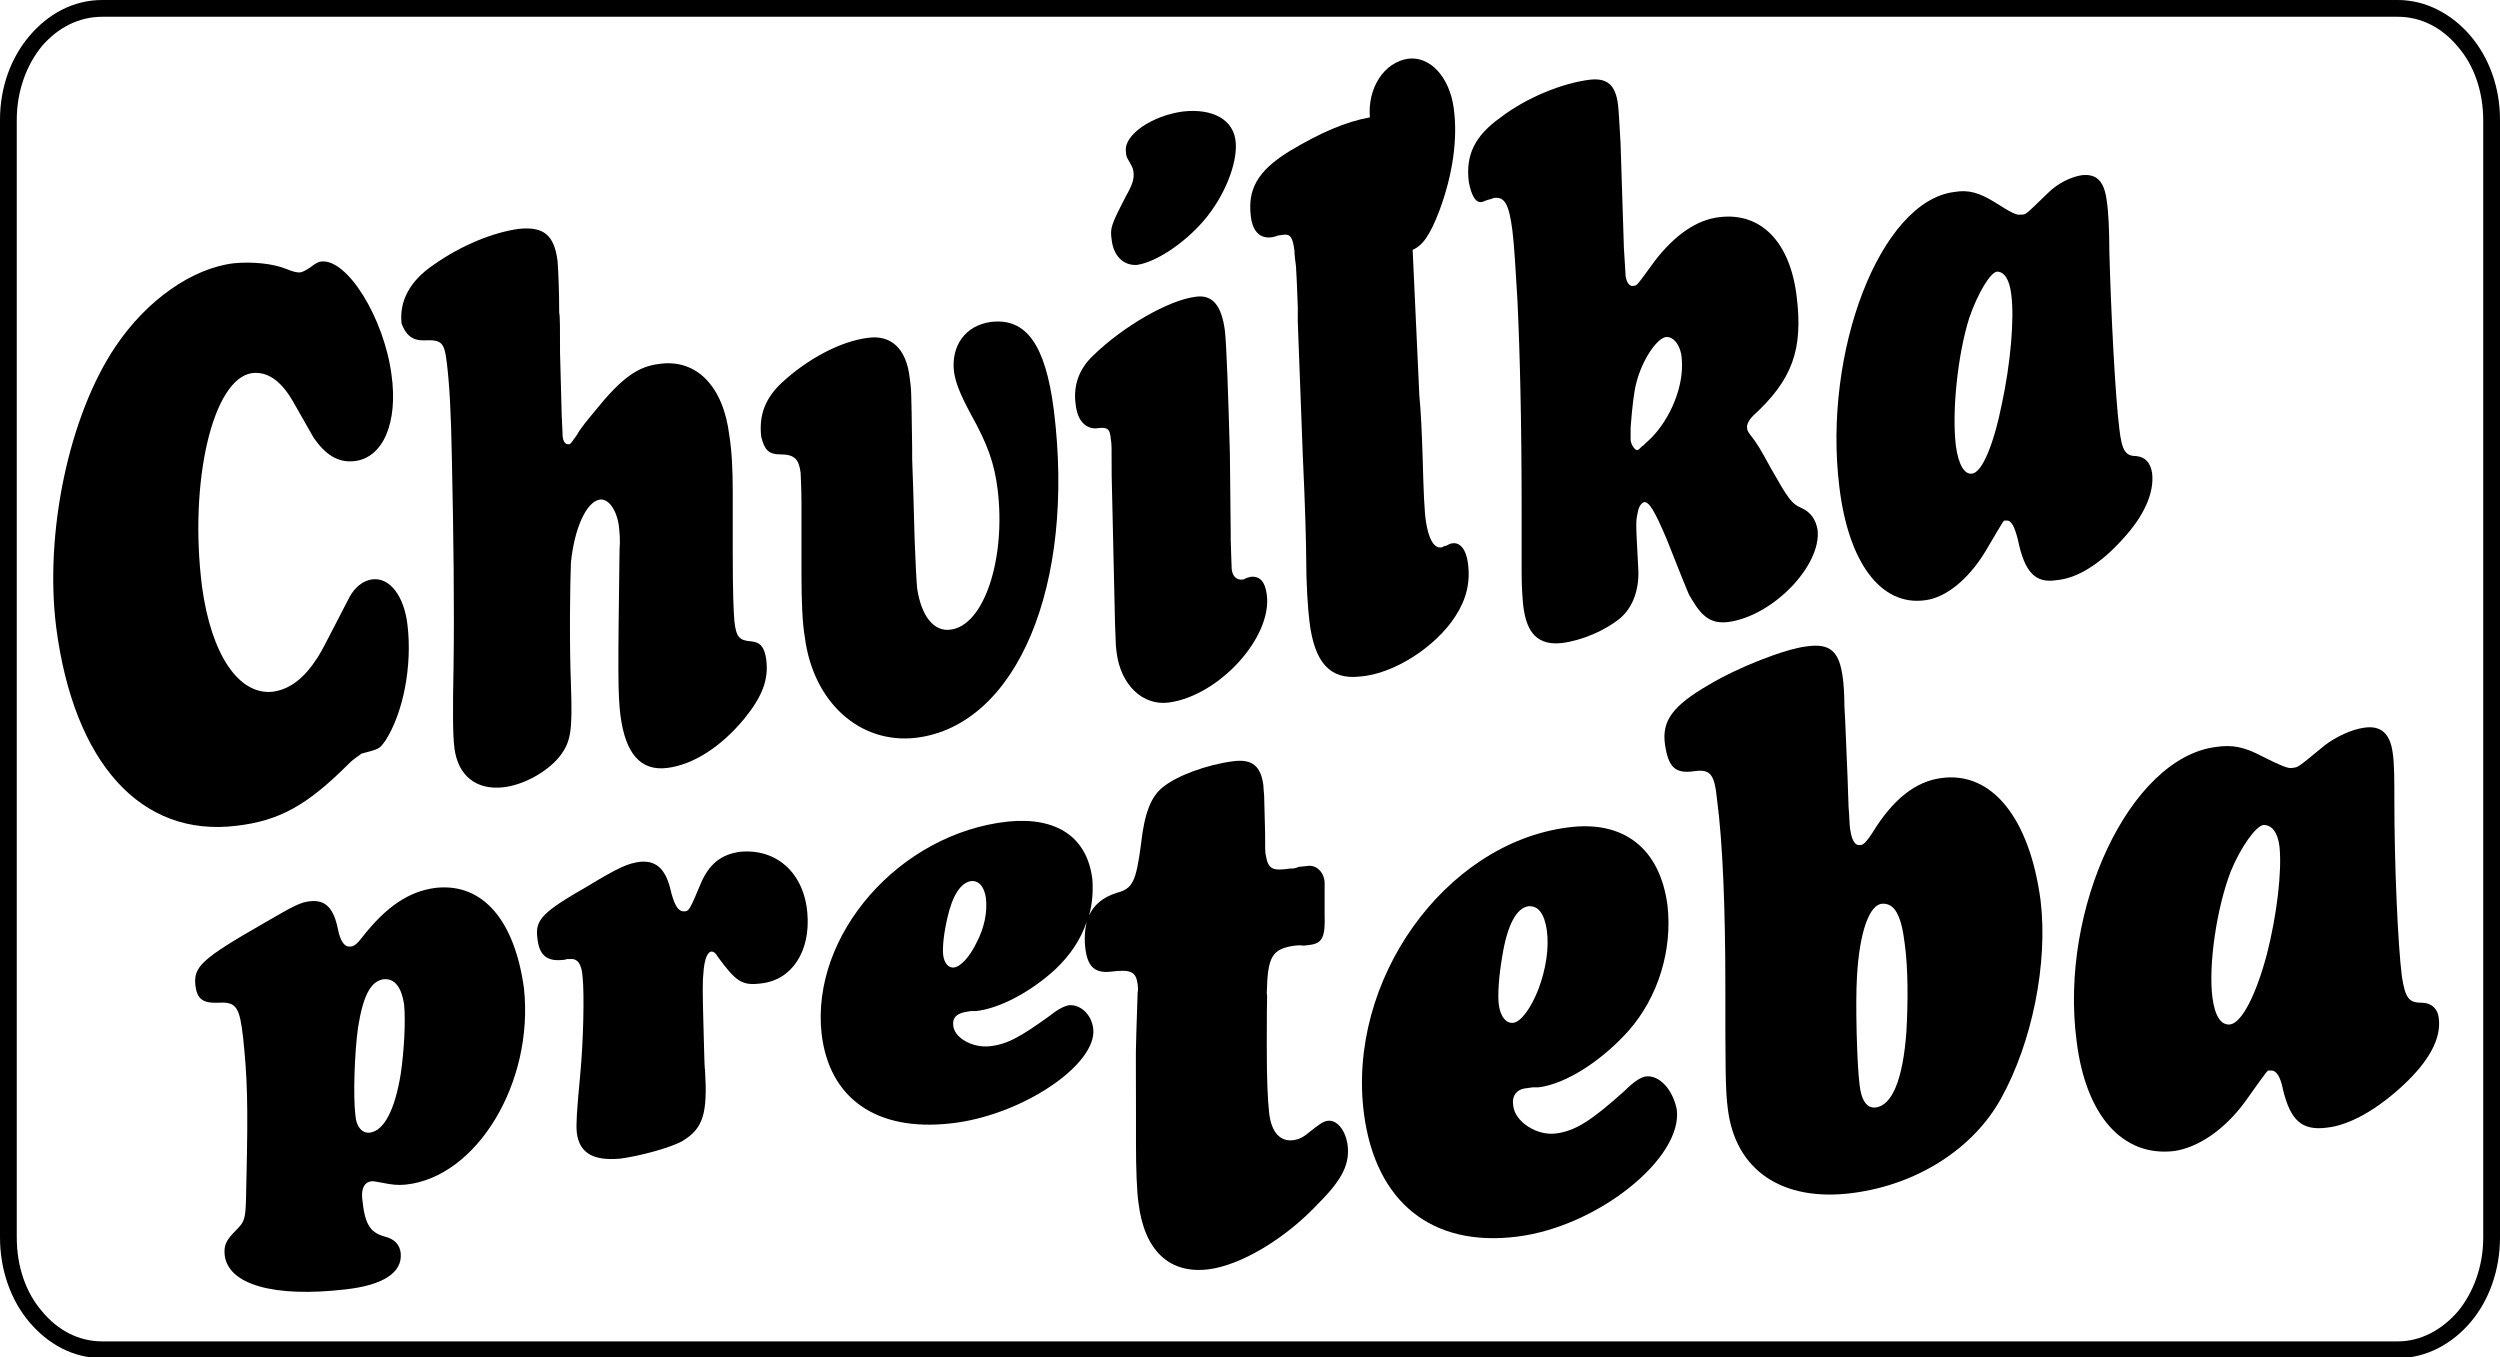 <?xml version="1.0" encoding="utf-8"?>
<!-- Generator: Adobe Illustrator 16.0.0, SVG Export Plug-In . SVG Version: 6.00 Build 0)  -->
<!DOCTYPE svg PUBLIC "-//W3C//DTD SVG 1.1//EN" "http://www.w3.org/Graphics/SVG/1.1/DTD/svg11.dtd">
<svg version="1.1" id="Vrstva_1" xmlns:x="http://ns.adobe.com/Extensibility/1.0/" xmlns:i="http://ns.adobe.com/AdobeIllustrator/10.0/" xmlns:graph="http://ns.adobe.com/Graphs/1.0/"
	 xmlns="http://www.w3.org/2000/svg" xmlns:xlink="http://www.w3.org/1999/xlink" xmlns:a="http://ns.adobe.com/AdobeSVGViewerExtensions/3.0/"
	 x="0px" y="0px" width="298.2px" height="161.9px" viewBox="0 0 298.2 161.9" style="enable-background:new 0 0 298.2 161.9;"
	 xml:space="preserve">
<style type="text/css">
<![CDATA[
	.st0{fill:black;}
]]>
</style>
<g>
	<path class="st0" d="M294.7,4.3C292.5,1.7,289.4,0,286,0H12.2C8.7,0,5.7,1.7,3.5,4.3C1.3,6.9,0,10.4,0,14.3v133.3
		c0,3.9,1.3,7.5,3.5,10.1c2.2,2.6,5.2,4.3,8.7,4.3H286c3.4,0,6.5-1.7,8.7-4.3c2.2-2.6,3.5-6.2,3.5-10.1V14.3
		C298.2,10.4,296.9,6.9,294.7,4.3z M296.2,147.6c0,3.5-1.2,6.6-3,8.8c-1.9,2.2-4.4,3.6-7.2,3.6H12.2c-2.8,0-5.3-1.3-7.2-3.6
		c-1.9-2.2-3-5.3-3-8.8V14.3c0-3.5,1.2-6.6,3-8.8C6.9,3.3,9.4,2,12.2,2H286c2.8,0,5.3,1.3,7.2,3.6c1.9,2.2,3,5.3,3,8.8V147.6z"/>
	<path class="st0" d="M28.2,98.5c5.1-0.6,8.4-2.4,13.4-7.4c0.7-0.7,1.3-1,1.5-1.2c2.2-0.6,2.1-0.5,2.9-1.6c2.1-3.3,3.2-8.9,2.6-13.8
		c-0.4-3.4-2.1-5.6-4.1-5.4c-1.2,0.1-2.2,1-2.8,2.1l-2.9,5.6c-0.3,0.6-0.6,1.1-0.9,1.6c-1.6,2.5-3.3,3.8-5.3,4.1
		c-4.1,0.5-7.4-4.4-8.5-12.5c-1.6-12.6,1.3-24.9,6-25.5c1.8-0.2,3.4,0.9,4.8,3.3c3.2,5.6,2.3,4.1,2.8,4.8c1.4,1.9,2.9,2.6,4.6,2.4
		c3.4-0.4,5.2-4.6,4.4-10.3c-0.9-6.8-5.3-13.9-8.4-13.5c-0.3,0-0.8,0.3-1.3,0.7c-0.6,0.4-1,0.6-1.3,0.6c-0.3,0-0.8-0.1-1.5-0.4
		c-1.7-0.7-4.2-0.9-6.3-0.7c-5,0.6-10.4,4.4-14.1,9.9c-5.6,8.3-8.5,22.3-7.1,33.5C8.8,91,16.8,99.9,28.2,98.5z"/>
	<path class="st0" d="M50.5,40.6c2.2-0.1,2.5,0.2,2.8,2.7c0.3,2.5,0.5,5.7,0.6,11.4c0.2,9.1,0.3,17.9,0.2,24.7
		c-0.1,5.3-0.1,8.2,0.1,9.8c0.4,3.3,2.6,5.1,5.9,4.7c2.4-0.3,5.1-1.8,6.6-3.6c1.4-1.8,1.6-3,1.4-8.7c-0.2-4.9-0.1-12.2,0-14.5
		c0.4-4,1.8-7.2,3.4-7.5c1-0.2,2,1.1,2.3,3c0.1,0.8,0.2,1.9,0.1,2.9c-0.2,14.7-0.2,17.3,0.1,19.8c0.6,4.6,2.4,6.7,5.6,6.3
		c3.1-0.4,6.4-2.5,9.2-5.9c2.1-2.6,2.9-4.6,2.6-7c-0.2-1.5-0.7-2.1-1.8-2.2c-1.4-0.1-1.8-0.5-2-2.4c-0.1-1.1-0.2-3.3-0.2-8.2l0-2.4
		l0-2.5l0-2.4c0-2.3-0.1-4.8-0.4-6.6c-0.7-5.9-3.9-9.2-8.3-8.6c-2.6,0.3-4.5,1.6-7.8,5.7c-0.9,1.1-1.6,1.9-2.1,2.8
		c-0.6,0.8-0.7,1.1-1,1.1c-0.4,0-0.7-0.4-0.7-1.2c0-0.3,0,0-0.1-2.2l-0.2-7.5c0-2.7,0-4.5-0.1-4.8c0-2.5-0.1-5-0.2-6.2
		c-0.4-3.1-1.7-4.1-4.6-3.8c-3,0.4-6.8,1.9-10.2,4.3c-2.8,1.9-4.1,4.3-3.8,7C48.4,39.9,49.1,40.6,50.5,40.6z"/>
	<path class="st0" d="M93.1,54.2c1.7,0,2.2,0.6,2.4,2.2c0,0.4,0.1,1.8,0.1,3.7l0,2.8l0,2.7l0,2.8c0,3.2,0.1,5.9,0.4,7.6
		c1,7.8,6.6,12.8,13.3,12c12-1.5,19-18.2,16.4-39.1c-1-7.8-3.3-11-7.5-10.5c-3,0.4-4.8,2.8-4.4,6c0.2,1.2,0.6,2.4,2,5
		c2,3.6,2.8,5.8,3.2,9c1,8.2-1.6,16.2-5.6,16.7c-2,0.3-3.5-1.6-4-4.9c-0.1-1-0.2-3.2-0.3-5.8c-0.3-11.5-0.3-7.8-0.3-11.2
		c-0.1-7.1-0.1-6.7-0.3-8.2c-0.4-3.4-2.2-5.1-5-4.7c-3.2,0.4-7.2,2.5-10.3,5.4c-1.9,1.8-2.7,3.8-2.4,6.4
		C91.2,53.7,91.7,54.2,93.1,54.2z"/>
	<path class="st0" d="M130.7,51.1c1.4-0.2,1.7,0,1.8,1.3c0.1,0.6,0.1,0.7,0.1,4.3l0.4,17.7c0.1,3.1,0.1,2.6,0.2,3.5
		c0.5,3.8,3.1,6.3,6.2,5.9c6-0.8,12.4-7.8,11.7-12.9c-0.2-1.5-0.8-2.2-1.9-2.1l-0.4,0.1c-0.2,0.1-0.3,0.1-0.4,0.2
		c-0.9,0.2-1.5-0.4-1.5-1.5c0-0.3,0-0.7,0-1.4c0,1.5,0,1.9-0.1-1.8l0-0.7l-0.1-9.6c-0.2-7.2-0.4-13-0.6-14.7c-0.4-3-1.5-4.3-3.5-4
		c-3.2,0.4-8.6,3.5-12.2,7c-1.7,1.6-2.4,3.6-2.1,5.8C128.5,50.1,129.4,51.1,130.7,51.1z"/>
	<path class="st0" d="M135.6,31.6c2.2-0.3,5.6-2.5,8-5.3c2.4-2.8,4-6.7,3.8-9.3c-0.2-2.7-2.7-4.1-6.3-3.7c-3.7,0.5-7.1,2.8-6.8,4.8
		c0,0.4,0.1,0.7,0.3,1c0.6,1.1,0.5,0.9,0.6,1.4c0.1,0.8-0.1,1.5-0.9,2.9c-1.8,3.5-1.9,3.8-1.7,5.2C132.8,30.5,134,31.7,135.6,31.6z"
		/>
	<path class="st0" d="M173.6,73.5c1.3-2,1.8-4,1.5-6.3c-0.2-1.6-0.9-2.5-1.8-2.4c-0.3,0-0.6,0.2-0.8,0.3c-0.3,0-0.4,0.2-0.6,0.2
		c-0.9,0.1-1.5-1.1-1.8-3c-0.2-1.2-0.3-3.7-0.4-7.5c-0.1-3.1-0.2-5.6-0.4-7.6l-0.8-17.4c1.2-0.5,2.1-1.8,3.2-4.7
		c1.6-4.3,2.2-8.6,1.7-12.2c-0.5-3.7-2.8-6.2-5.4-5.9c-2.9,0.4-4.9,3.5-4.6,7c-2.8,0.5-5.9,1.8-9.7,4.1c-3.7,2.3-4.9,4.5-4.5,7.7
		c0.2,1.8,1.1,2.7,2.5,2.5c0.1,0,0.5-0.1,0.7-0.2l0.7-0.1c0.8-0.1,1.1,0.3,1.3,1.9c0,0.4,0.1,1.3,0.2,2c0,0.8,0-0.8,0.2,4.7l0,1.8
		l0.6,16c0.3,6.3,0.4,10.8,0.4,12c0,3.2,0.2,6.2,0.4,7.8c0.6,4.9,2.5,6.9,6,6.5C166.3,80.4,171.3,77.1,173.6,73.5z"/>
	<path class="st0" d="M176.7,24.1c0.2,0,0.5-0.2,0.9-0.3c0.2,0,0.5-0.2,0.7-0.2c1.2-0.1,1.7,0.8,2.1,3.9c0.2,1.5,0.4,4.9,0.6,8.3
		c0.3,6.4,0.5,14.6,0.5,25l0,2.5l0,2.5l0,2.5c0,1.6,0.1,3.1,0.2,4c0.4,3.3,1.8,4.7,4.6,4.4c2.4-0.3,5.2-1.5,7-3
		c1.5-1.3,2.3-3.5,2.1-6.1c-0.3-5.7-0.3-5.3,0-6.7c0.1-0.5,0.4-0.9,0.7-1c0.6-0.1,1.3,1.1,2.7,4.4c3.4,8.6,2.5,6.2,3,7.2
		c1.3,2.2,2.4,2.9,4.3,2.7c5.4-0.7,11.2-6.8,10.7-11c-0.2-1.2-0.8-2.1-1.9-2.6c-1.2-0.5-1.6-1.1-3.7-4.8c-1.2-2.2-1.6-2.9-2.4-3.9
		c-0.3-0.4-0.4-0.6-0.4-0.8c-0.1-0.5,0.3-1.1,0.7-1.5c4.7-4.3,6-7.9,5.2-14.3c-0.8-6.5-4.3-10-9.2-9.4c-2.7,0.3-5.3,2.1-7.7,5.2
		c-2.4,3.3-2.1,2.9-2.6,3c-0.4,0.1-0.8-0.4-0.9-1.2c0-0.2,0,0-0.2-3.3l-0.4-12.5c-0.1-1.6-0.2-3.8-0.3-4.6c-0.3-2.4-1.3-3.2-3.3-3
		c-3.4,0.4-7.7,2.2-10.7,4.5c-3.1,2.2-4.2,4.5-3.8,7.7C175.5,23.3,176,24.2,176.7,24.1z M194.5,51c0.2-2.6,0.4-4.3,0.7-5.4
		c0.7-2.7,2.4-5.2,3.5-5.4c0.9-0.1,1.8,1,1.9,2.6c0.3,3.3-1.4,7.2-3.7,9.5c-1.1,1-0.8,0.8-1,0.9c-0.4,0.4-0.4,0.4-0.6,0.5
		c-0.3,0-0.8-0.7-0.8-1.3C194.5,51.9,194.5,51.5,194.5,51z"/>
	<path class="st0" d="M253.2,64.3c2.5-2.7,3.8-5.5,3.5-7.9c-0.2-1.2-0.8-1.9-1.9-2c-1.3,0-1.7-0.7-2-3.2c-0.5-4-1-13.8-1.2-21.3
		c0-2.3-0.1-4.6-0.3-5.9c-0.3-2.4-1.2-3.3-3-3.1c-1.3,0.2-2.9,1-4,2.1c-2.8,2.7-2.6,2.6-3.3,2.6c-0.5,0.1-1.2-0.3-3.1-1.5
		c-1.8-1.1-3.1-1.5-4.8-1.2c-8.8,1.1-15.7,19-13.7,35.2c1.1,9.1,5,14.2,10.2,13.5c2.5-0.3,5.2-2.5,7.2-5.8c2.5-4.2,2.1-3.7,2.5-3.7
		c0.6-0.1,1,0.7,1.4,2.3c0.8,3.9,2.1,5.2,4.6,4.8C247.8,69,250.6,67.2,253.2,64.3z M238.8,48.1c-1,5-2.4,8.3-3.6,8.4
		c-0.9,0.1-1.6-1.1-1.9-3.3c-0.5-4,0.2-10.9,1.6-15.3c1-2.9,2.5-5.4,3.3-5.5c0.9,0,1.5,1,1.7,2.7C240.3,38.1,239.8,43.4,238.8,48.1z
		"/>
	<path class="st0" d="M52,105.9c-3.2,0.4-5.9,2.2-8.8,5.9c-0.6,0.8-1,1.1-1.4,1.1c-0.7,0.1-1.2-0.6-1.5-2.1
		c-0.5-2.5-1.5-3.5-3.3-3.3c-1.1,0.1-1.9,0.5-5.5,2.6c-7.5,4.3-8.4,5.2-8.2,7.4c0.2,1.7,0.9,2.2,2.9,2.1c2-0.1,2.4,0.6,2.8,4.2
		c0.5,4.7,0.6,8,0.4,16.6c-0.1,5,0,5.1-1.3,6.4c-1.2,1.2-1.4,1.8-1.3,2.9c0.4,3.5,5.8,5.1,14.4,4.1c4.5-0.5,6.8-2,6.6-4.3
		c-0.1-1-0.7-1.7-1.9-2c-1.8-0.5-2.4-1.5-2.7-4.6c-0.1-1.2,0.3-1.9,1.1-2c0.3,0,0.3,0,1.4,0.2c1,0.2,1.7,0.3,2.7,0.2
		c8.5-0.9,15.3-12.2,14.1-23.4C61.4,109.8,57.6,105.3,52,105.9z M47.8,128.1c-0.7,4.3-2,6.8-3.7,7c-0.9,0.1-1.6-0.7-1.7-2
		c-0.3-2.4-0.1-7.6,0.3-10.5c0.6-3.8,1.5-5.6,3.1-5.8c1.3-0.1,2.1,1,2.4,3C48.4,121.8,48.2,125.4,47.8,128.1z"/>
	<path class="st0" d="M88.3,101.6c-2.3,0.3-3.8,1.5-4.8,4c-1.1,2.6-1.3,3.1-1.8,3.1c-0.8,0.1-1.3-0.7-1.8-2.9
		c-0.6-2.2-1.7-3.2-3.6-3c-1.4,0.2-2.4,0.6-6.2,2.9c-5.4,3.1-6.3,4-6,6.2c0.2,2,1.1,2.8,3,2.6c0.1,0,0.3,0,0.5-0.1l0.4,0
		c0.9-0.1,1.4,0.6,1.5,2.2c0.2,2,0.1,7.5-0.3,11.7c-0.4,4.2-0.5,5.8-0.4,6.8c0.3,2.4,1.9,3.4,5.2,3.1c2.3-0.3,6-1.3,7.4-2.1
		c2.5-1.5,3-3.3,2.7-8.4c-0.1-0.6-0.1-2.8-0.2-5.7c-0.1-3.5-0.1-5.2,0-5.9c0.1-1.7,0.5-2.6,1-2.6c0.2,0,0.5,0.2,0.7,0.6
		c2.2,3,2.9,3.5,5.2,3.2c3.7-0.4,5.9-3.9,5.5-8.4C95.9,104.1,92.6,101.2,88.3,101.6z"/>
	<path class="st0" d="M158.3,133.7c-0.5,0.1-0.8,0.3-2.2,1.4c-0.7,0.6-1.2,0.8-1.8,0.9c-1.6,0.2-2.6-0.9-2.9-3.1
		c-0.2-1.8-0.3-4-0.3-8.5c0-7,0.1-5.1,0-5.9c0.1-4.4,0.6-5.3,3.3-5.7c0.2,0,0.7-0.1,1.1,0l0.8-0.1c1.4-0.2,1.8-0.9,1.7-3.6
		c0-3.7,0-3.8,0-3.9c-0.1-1.2-1-2.1-2.1-1.9l-1,0.1c-0.4,0.2-0.7,0.2-1,0.2c-2.1,0.3-2.6,0.1-2.9-1.5c-0.1-0.5-0.1-0.7-0.1-2.8
		l-0.1-3.9c0-0.8-0.1-1.2-0.1-1.7c-0.3-2.3-1.3-3.2-3.6-2.9c-3.1,0.4-6.7,1.7-8.4,3.1c-1.4,1.1-2.2,3.1-2.6,6.8
		c-0.6,4.5-1,5.3-2.9,5.8c-1.6,0.5-2.7,1.4-3.3,2.7c0.4-1.4,0.5-2.9,0.4-4.3c-0.6-5-4.2-7.5-10.1-6.9c-12.9,1.4-23.5,13.5-22.2,25.3
		c0.9,7.7,6.5,11.7,15.4,10.7c8.4-0.9,17.5-7,17-11.3c-0.2-1.7-1.5-2.9-2.9-2.8c-0.5,0.1-1.2,0.4-2.2,1.2c-3.6,2.6-5.2,3.5-7.3,3.7
		c-2,0.2-4.2-1-4.3-2.5c-0.1-0.9,0.4-1.4,1.5-1.6l0.6-0.1c0.4,0,0.6,0,0.6,0c2.9-0.3,6.7-2.4,9.5-5c1.7-1.6,3-3.5,3.7-5.6
		c-0.2,1-0.3,2.1-0.1,3.4c0.3,2,1.2,2.7,3,2.5c2.4-0.3,3,0,3.2,1.5c0,0.2,0.1,0.7,0,0.9c-0.3,9.5-0.2,4.8-0.2,14.6l0,3.6
		c0,2.9,0.1,5.6,0.3,7c0.7,5.7,3.7,8.5,8.4,7.9c3.8-0.5,9.1-3.6,13.1-7.9c2.9-2.9,3.8-4.8,3.4-7.2
		C160.4,134.7,159.4,133.5,158.3,133.7z M116.5,112.4c-0.8,1.7-1.9,2.9-2.7,3c-0.7,0.1-1.2-0.6-1.3-1.5c-0.1-1,0.1-2.7,0.5-4.4
		c0.6-2.7,1.6-4.2,2.8-4.4c1-0.1,1.6,0.7,1.8,2C117.8,108.8,117.4,110.7,116.5,112.4z"/>
	<path class="st0" d="M196.3,128.4c-0.6,0.1-1.4,0.6-2.5,1.7c-4,3.6-5.9,4.8-8.2,5.1c-2.3,0.3-4.9-1.4-5.1-3.3
		c-0.2-1.2,0.4-2,1.6-2.1l0.7-0.1c0.5,0,0.7,0,0.7,0c3.3-0.4,7.6-3.2,10.8-6.8c3.5-4,5.2-9.6,4.6-14.9c-0.9-6.8-5.2-10.2-11.9-9.3
		c-14.7,1.9-26.4,18.3-24.3,34.2c1.4,10.5,8.1,15.9,18.3,14.6c9.6-1.2,19.8-9.4,19-15.2C199.5,129.9,197.9,128.2,196.3,128.4z
		 M178.8,120c-0.2-1.3,0-3.7,0.4-6c0.6-3.7,1.7-5.7,3.1-5.9c1.2-0.1,1.9,0.9,2.2,2.8c0.3,2.2-0.1,4.7-1,7.1c-0.9,2.3-2.1,3.9-3,4
		C179.6,122.1,179,121.2,178.8,120z"/>
	<path class="st0" d="M231.6,92.8c-3.1,0.4-5.8,2.5-8.3,6.6c-0.6,0.9-1,1.4-1.4,1.4c-0.6,0.1-1-0.5-1.2-1.8
		c-0.1-0.5-0.1-1.7-0.2-2.7c-0.1-2.8-0.1-3.4-0.4-10.2l-0.1-1.9c0-1.4-0.1-2.8-0.2-3.4c-0.4-3.1-1.5-4.1-4.3-3.7
		c-2.6,0.3-8.2,2.5-11.7,4.6c-4.3,2.5-5.6,4.3-5.2,7.1c0.4,2.7,1.2,3.5,3.4,3.2c2-0.3,2.5,0.3,2.8,3.3c0.7,5.2,1,13.4,1,22.1
		c0,10,0,12.7,0.3,14.9c0.9,7.3,6.5,11.1,14.9,10c7.7-1,14.4-5.3,17.7-11.3c3.7-6.7,5.6-16.1,4.7-23.6
		C242.1,97.6,237.6,92,231.6,92.8z M227.4,123c-0.4,5.7-1.7,8.9-3.7,9.1c-1,0.1-1.7-0.8-1.9-2.8c-0.3-2.4-0.5-9.6-0.3-12.8
		c0.3-5.4,1.5-8.6,3-8.7c1.5-0.1,2.3,1.4,2.7,4.8C227.6,115.5,227.6,119.4,227.4,123z"/>
	<path class="st0" d="M288.8,119.6c-1.5,0-1.9-0.6-2.3-3.1c-0.5-3.9-0.9-13.6-0.9-20.9c0-2.3,0-4.6-0.2-5.8c-0.3-2.3-1.4-3.3-3.4-3
		c-1.5,0.2-3.4,1.1-4.7,2.1c-3.3,2.7-3.1,2.6-3.9,2.7c-0.5,0.1-1.4-0.3-3.6-1.4c-2.1-1.1-3.5-1.4-5.5-1.1
		c-10.2,1.3-18.7,19.2-16.6,35.1c1.1,8.9,5.5,13.8,11.6,13.1c2.9-0.4,6.1-2.6,8.5-5.9c3-4.2,2.6-3.7,3-3.7c0.7-0.1,1.2,0.7,1.5,2.2
		c0.9,3.8,2.3,5,5.3,4.6c2.7-0.3,6-2.2,9.1-5.1c3-2.8,4.5-5.5,4.2-7.9C290.8,120.3,290,119.6,288.8,119.6z M270.4,113.8
		c-1.3,4.9-3,8.2-4.4,8.4c-1.1,0.1-1.8-1-2.1-3.2c-0.5-3.9,0.5-10.7,2.2-15.1c1.2-2.9,3-5.4,3.9-5.5c1,0,1.7,0.9,1.9,2.6
		C272.2,103.9,271.6,109.1,270.4,113.8z"/>
</g>
</svg>
